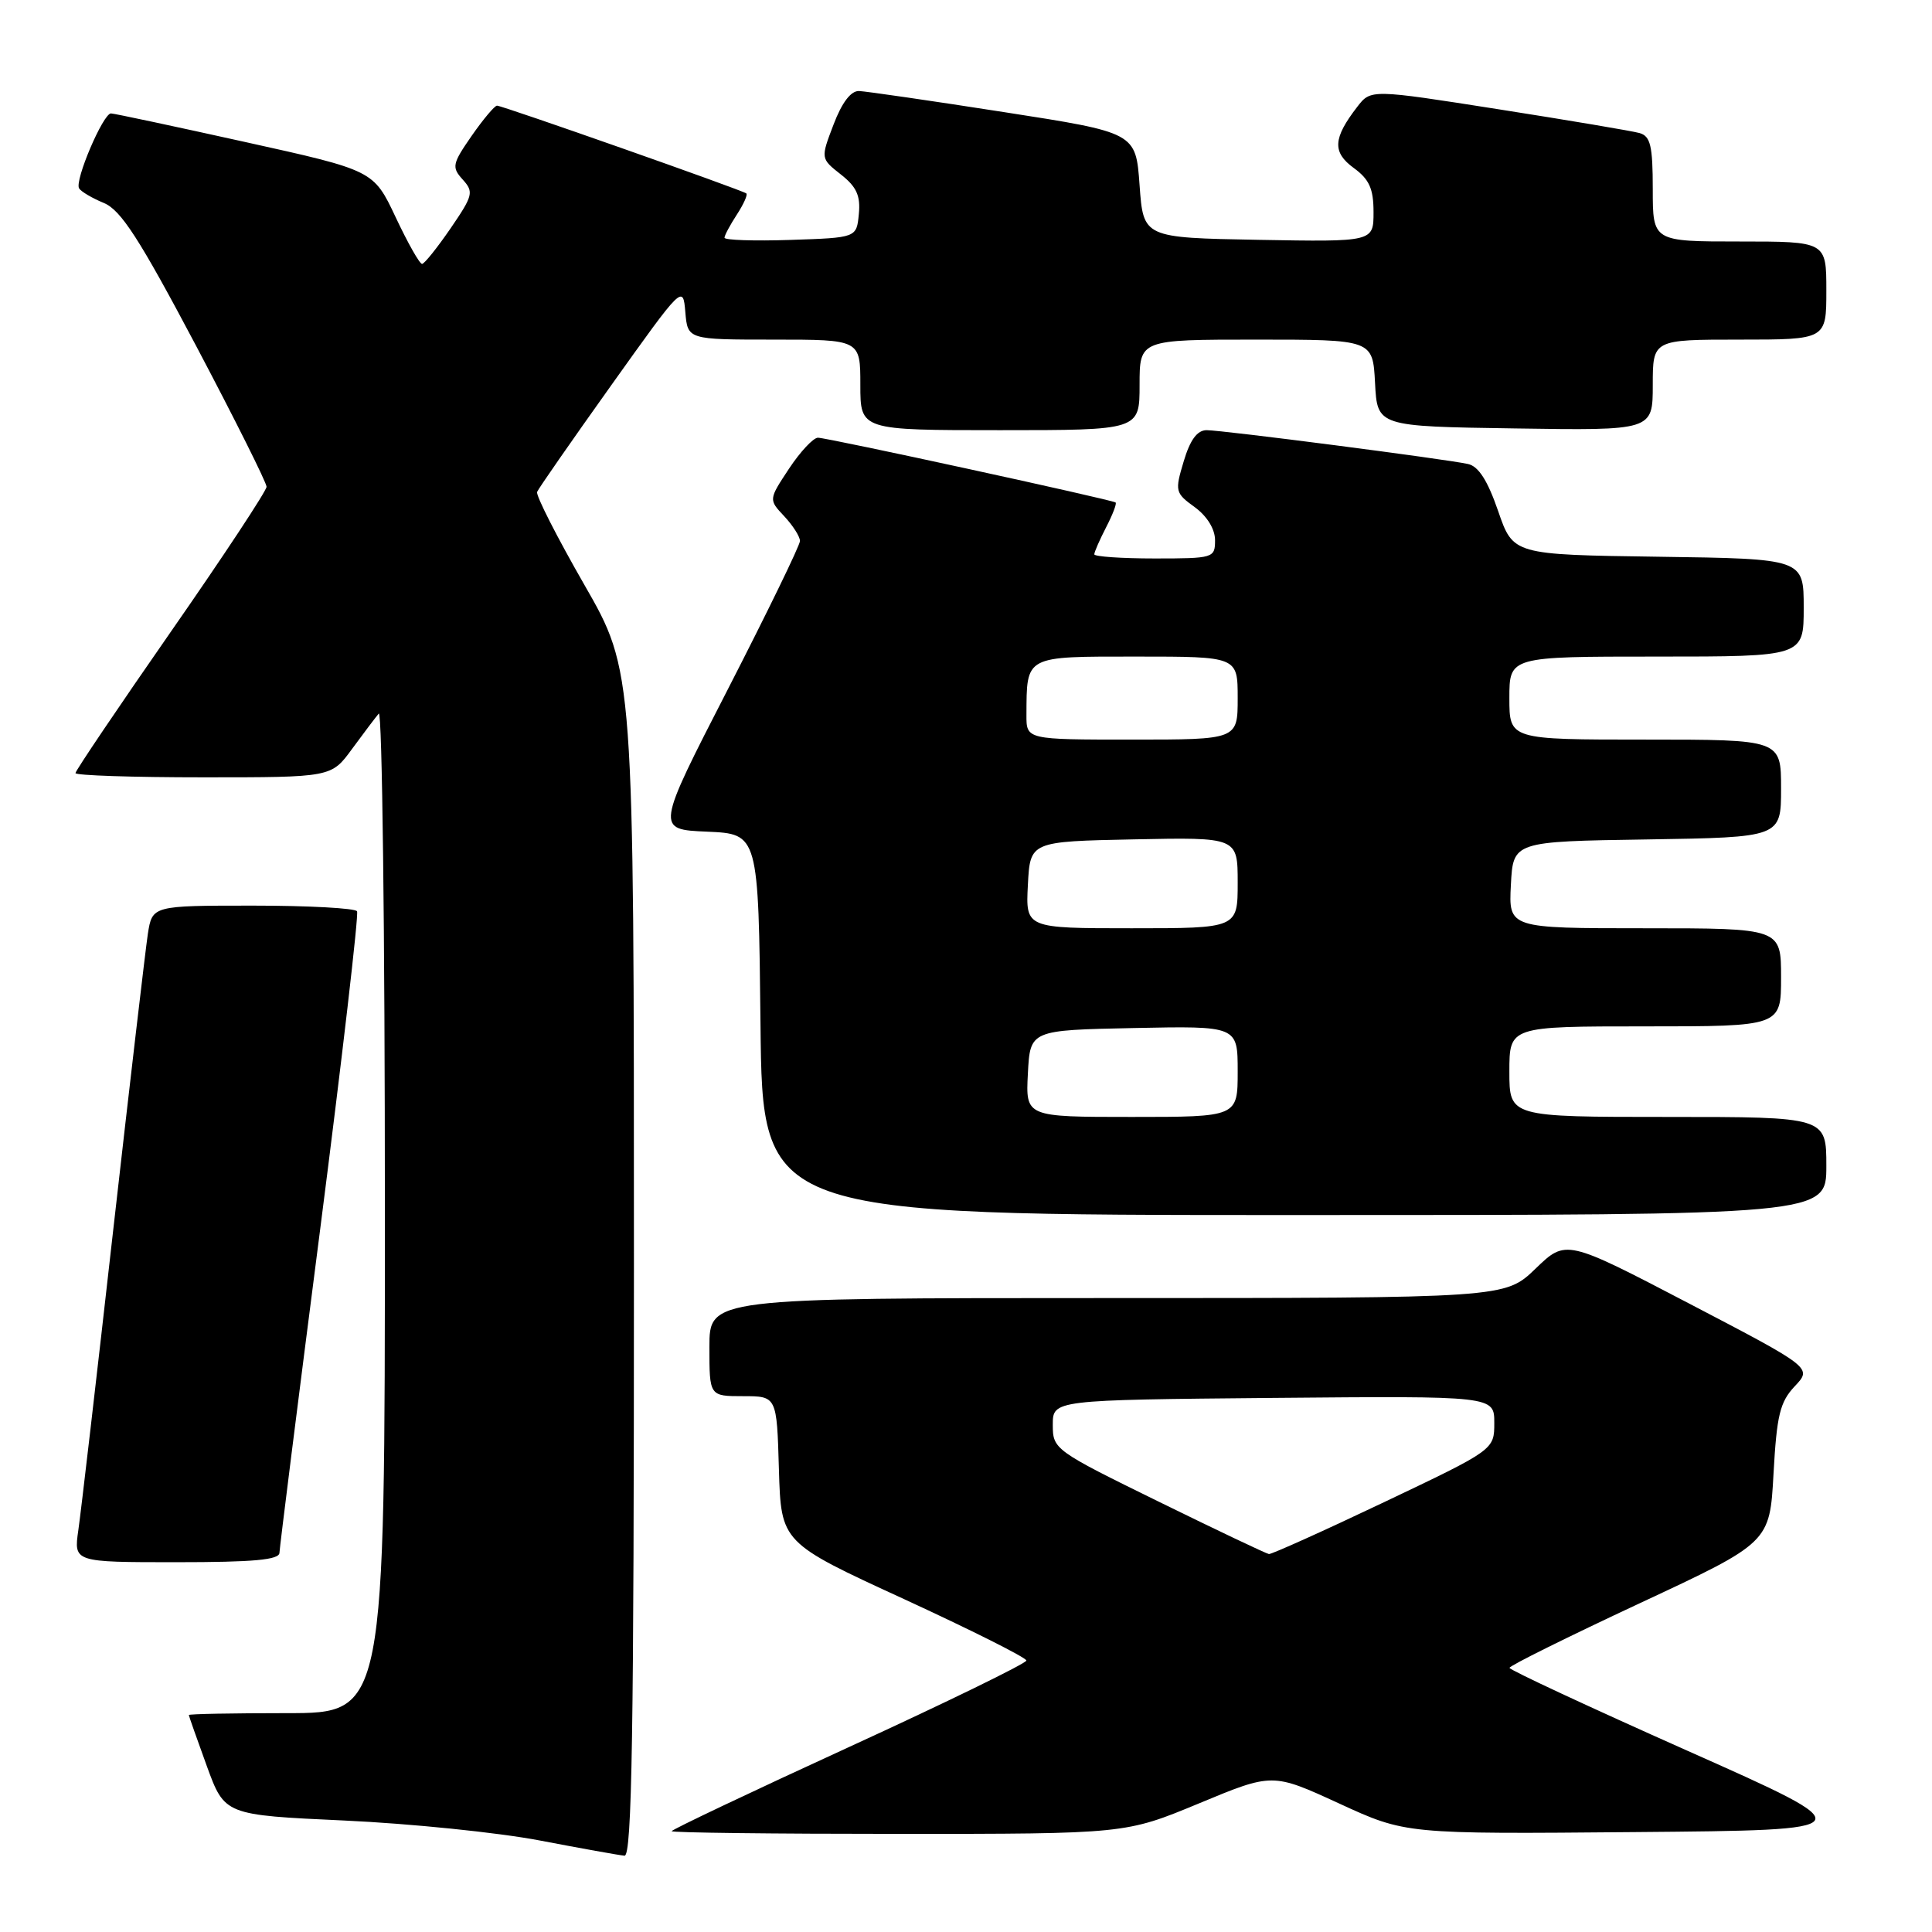 <?xml version="1.0" encoding="UTF-8" standalone="no"?>
<!DOCTYPE svg PUBLIC "-//W3C//DTD SVG 1.1//EN" "http://www.w3.org/Graphics/SVG/1.1/DTD/svg11.dtd" >
<svg xmlns="http://www.w3.org/2000/svg" xmlns:xlink="http://www.w3.org/1999/xlink" version="1.1" viewBox="0 0 256 256">
 <g >
 <path fill="currentColor"
d=" M 84.00 167.47 C 84.00 88.93 84.00 88.93 77.42 77.47 C 73.80 71.16 70.98 65.63 71.17 65.18 C 71.35 64.73 75.78 58.36 81.00 51.04 C 90.48 37.75 90.50 37.73 90.81 41.36 C 91.12 45.00 91.12 45.00 102.56 45.00 C 114.00 45.00 114.00 45.00 114.00 51.00 C 114.00 57.00 114.00 57.00 132.50 57.00 C 151.00 57.00 151.00 57.00 151.00 51.00 C 151.00 45.00 151.00 45.00 166.45 45.00 C 181.90 45.00 181.90 45.00 182.20 50.75 C 182.50 56.50 182.50 56.50 200.75 56.77 C 219.00 57.05 219.00 57.05 219.00 51.02 C 219.00 45.00 219.00 45.00 230.50 45.00 C 242.00 45.00 242.00 45.00 242.00 38.50 C 242.00 32.00 242.00 32.00 230.50 32.00 C 219.00 32.00 219.00 32.00 219.00 25.07 C 219.00 19.32 218.70 18.05 217.25 17.63 C 216.29 17.36 207.88 15.94 198.57 14.48 C 181.64 11.82 181.64 11.82 179.84 14.16 C 176.62 18.33 176.52 20.17 179.38 22.26 C 181.44 23.76 182.00 25.01 182.00 28.11 C 182.00 32.05 182.00 32.05 166.75 31.78 C 151.50 31.50 151.50 31.50 151.00 24.54 C 150.50 17.57 150.50 17.57 133.00 14.85 C 123.38 13.35 114.75 12.10 113.83 12.06 C 112.75 12.02 111.56 13.58 110.45 16.50 C 108.73 21.00 108.73 21.00 111.42 23.12 C 113.50 24.75 114.04 25.94 113.80 28.37 C 113.50 31.50 113.50 31.50 104.75 31.79 C 99.94 31.95 96.00 31.82 96.00 31.50 C 96.00 31.19 96.74 29.81 97.64 28.43 C 98.53 27.06 99.10 25.80 98.89 25.63 C 98.34 25.18 66.57 14.00 65.86 14.00 C 65.54 14.00 64.02 15.81 62.49 18.01 C 59.92 21.72 59.83 22.16 61.32 23.80 C 62.80 25.44 62.68 25.91 59.71 30.25 C 57.94 32.83 56.24 34.95 55.93 34.97 C 55.61 34.99 54.04 32.21 52.43 28.79 C 49.50 22.58 49.50 22.58 32.50 18.82 C 23.15 16.75 15.15 15.04 14.71 15.03 C 13.68 14.99 9.85 23.95 10.48 24.96 C 10.74 25.39 12.22 26.26 13.77 26.90 C 16.02 27.84 18.45 31.59 25.96 45.78 C 31.11 55.53 35.32 63.95 35.32 64.50 C 35.31 65.05 29.61 73.69 22.65 83.69 C 15.69 93.70 10.00 102.13 10.00 102.44 C 10.00 102.75 17.63 103.00 26.95 103.00 C 43.90 103.00 43.90 103.00 46.64 99.25 C 48.15 97.19 49.75 95.07 50.19 94.55 C 50.64 94.03 51.00 123.61 51.00 160.30 C 51.00 227.00 51.00 227.00 38.00 227.00 C 30.85 227.00 25.01 227.11 25.02 227.25 C 25.03 227.39 26.10 230.43 27.40 234.00 C 29.77 240.50 29.77 240.50 45.64 241.23 C 54.36 241.63 66.00 242.82 71.50 243.87 C 77.00 244.92 82.06 245.83 82.75 245.89 C 83.74 245.98 84.00 229.69 84.00 167.47 Z  M 158.87 238.96 C 168.61 234.91 168.61 234.91 177.44 238.97 C 186.26 243.03 186.26 243.03 216.74 242.76 C 247.23 242.50 247.23 242.50 223.63 232.00 C 210.65 226.22 200.03 221.28 200.02 221.00 C 200.01 220.72 207.77 216.88 217.25 212.45 C 234.50 204.40 234.50 204.40 235.00 195.28 C 235.43 187.51 235.85 185.78 237.81 183.69 C 240.13 181.24 240.13 181.24 223.81 172.72 C 207.50 164.21 207.50 164.21 203.46 168.11 C 199.42 172.00 199.42 172.00 146.71 172.00 C 94.00 172.00 94.00 172.00 94.00 178.50 C 94.00 185.00 94.00 185.00 98.46 185.00 C 102.93 185.00 102.93 185.00 103.21 194.70 C 103.50 204.40 103.50 204.40 119.75 211.87 C 128.69 215.99 136.00 219.65 136.00 220.03 C 136.00 220.40 125.43 225.56 112.50 231.49 C 99.57 237.42 89.00 242.44 89.00 242.64 C 89.00 242.84 102.53 243.00 119.06 243.00 C 149.13 243.00 149.13 243.00 158.87 238.96 Z  M 37.03 205.75 C 37.05 205.06 39.47 185.82 42.41 163.00 C 45.34 140.18 47.55 121.16 47.31 120.75 C 47.08 120.34 40.87 120.00 33.53 120.00 C 20.18 120.00 20.18 120.00 19.59 123.75 C 19.28 125.81 17.21 143.47 15.00 163.00 C 12.80 182.53 10.72 200.41 10.38 202.75 C 9.77 207.00 9.77 207.00 23.39 207.00 C 33.59 207.00 37.01 206.69 37.03 205.75 Z  M 242.00 154.50 C 242.00 148.00 242.00 148.00 221.00 148.00 C 200.00 148.00 200.00 148.00 200.00 142.00 C 200.00 136.00 200.00 136.00 218.00 136.00 C 236.00 136.00 236.00 136.00 236.00 129.50 C 236.00 123.00 236.00 123.00 217.95 123.00 C 199.90 123.00 199.90 123.00 200.20 117.25 C 200.50 111.50 200.50 111.50 218.25 111.23 C 236.00 110.95 236.00 110.95 236.00 104.48 C 236.00 98.00 236.00 98.00 218.00 98.00 C 200.00 98.00 200.00 98.00 200.00 92.50 C 200.00 87.00 200.00 87.00 219.50 87.00 C 239.00 87.00 239.00 87.00 239.00 80.52 C 239.00 74.04 239.00 74.04 219.75 73.77 C 200.50 73.50 200.50 73.50 198.51 67.71 C 197.11 63.66 195.91 61.78 194.51 61.48 C 191.52 60.82 161.97 57.00 159.89 57.00 C 158.64 57.00 157.70 58.27 156.85 61.12 C 155.66 65.08 155.71 65.32 158.31 67.20 C 159.95 68.40 161.00 70.11 161.00 71.58 C 161.00 73.94 160.79 74.00 153.00 74.00 C 148.60 74.00 145.00 73.75 145.00 73.45 C 145.00 73.15 145.71 71.53 146.57 69.86 C 147.44 68.18 148.00 66.71 147.82 66.58 C 147.29 66.20 109.59 57.99 108.38 58.00 C 107.77 58.00 106.04 59.85 104.55 62.10 C 101.84 66.20 101.84 66.20 103.92 68.41 C 105.06 69.63 106.00 71.10 106.00 71.68 C 106.00 72.25 101.70 81.09 96.45 91.32 C 86.90 109.91 86.90 109.91 93.70 110.20 C 100.50 110.50 100.50 110.50 100.77 135.75 C 101.03 161.00 101.03 161.00 171.52 161.00 C 242.00 161.00 242.00 161.00 242.00 154.50 Z  M 153.50 198.96 C 139.72 192.20 139.50 192.04 139.50 188.80 C 139.50 185.50 139.50 185.50 168.75 185.23 C 198.00 184.97 198.00 184.97 198.00 188.54 C 198.00 192.10 198.00 192.10 183.39 199.05 C 175.36 202.87 168.49 205.96 168.14 205.92 C 167.79 205.87 161.20 202.74 153.50 198.96 Z  M 136.20 142.25 C 136.50 136.50 136.50 136.50 150.25 136.22 C 164.00 135.94 164.00 135.94 164.00 141.97 C 164.00 148.00 164.00 148.00 149.95 148.00 C 135.90 148.00 135.90 148.00 136.20 142.25 Z  M 136.20 117.25 C 136.50 111.50 136.50 111.50 150.25 111.22 C 164.00 110.94 164.00 110.94 164.00 116.97 C 164.00 123.00 164.00 123.00 149.95 123.00 C 135.90 123.00 135.90 123.00 136.20 117.25 Z  M 136.01 94.75 C 136.05 86.81 135.69 87.00 150.62 87.00 C 164.00 87.00 164.00 87.00 164.00 92.50 C 164.00 98.00 164.00 98.00 150.00 98.00 C 136.00 98.00 136.00 98.00 136.01 94.75 Z "/>
</g>
</svg>